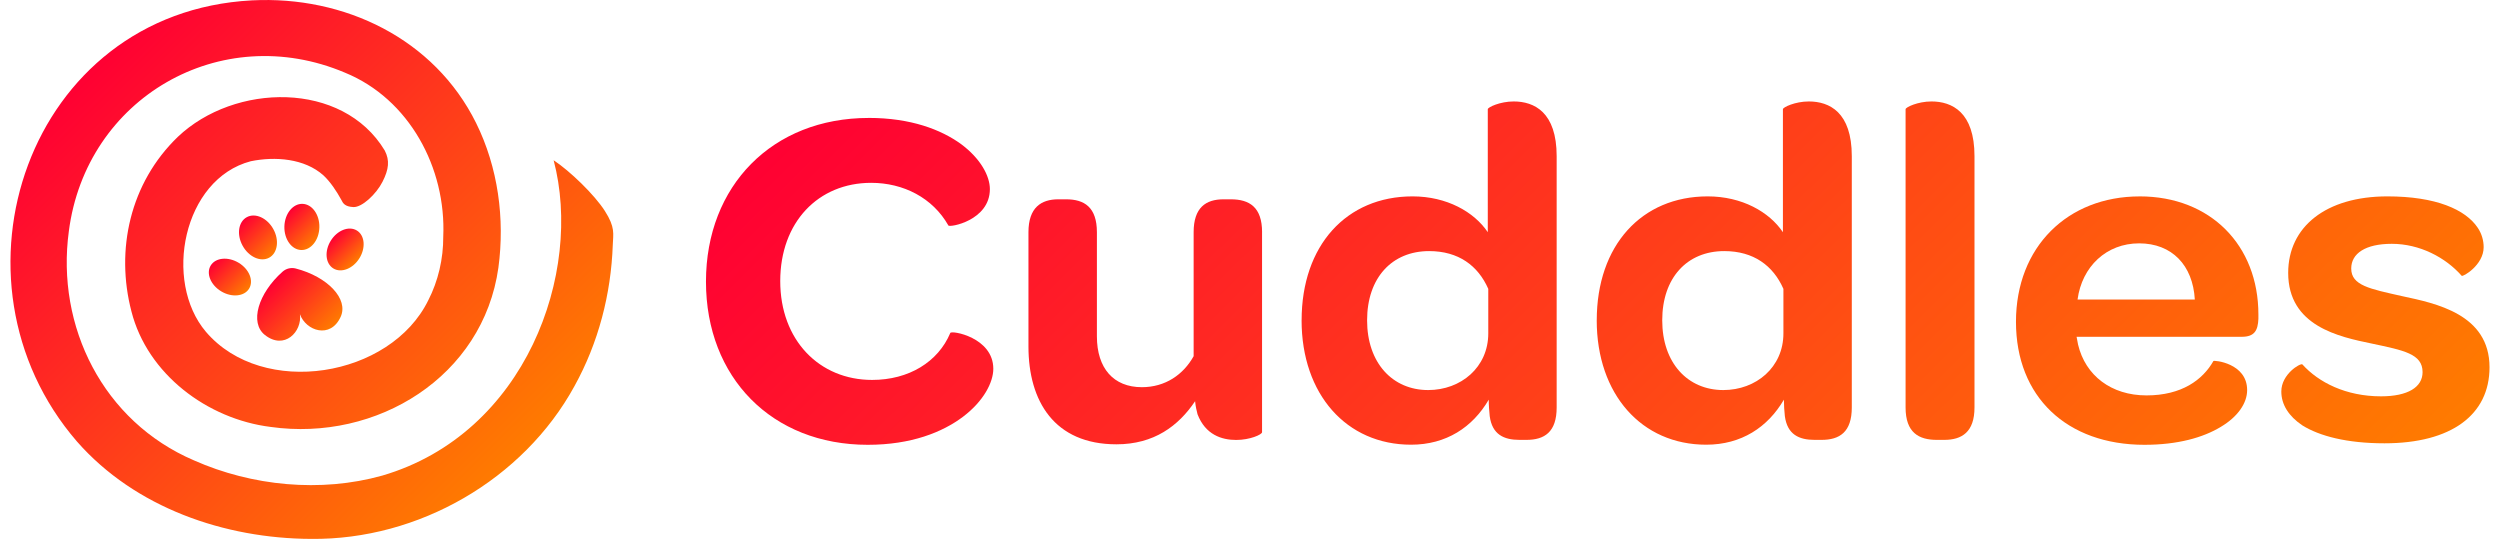 <svg width="167" height="36" viewBox="0 0 167 36" fill="none" xmlns="http://www.w3.org/2000/svg">
<g id="Layer_1" clip-path="url(#clip0_216_245)">
<g id="Group">
<path id="Vector" d="M58.028 7.877C60.835 7.877 62.858 8.654 64.198 9.624C65.505 10.595 66.124 11.759 66.124 12.633C66.124 14.735 63.415 15.22 63.35 15.059C62.306 13.215 60.347 12.213 58.193 12.213C54.667 12.213 52.12 14.834 52.12 18.779C52.12 22.725 54.732 25.379 58.257 25.379C60.706 25.379 62.665 24.181 63.48 22.242C63.544 22.048 66.353 22.533 66.353 24.635C66.353 25.542 65.701 26.803 64.33 27.838C62.959 28.872 60.87 29.713 57.964 29.713C51.566 29.713 47.159 25.218 47.159 18.812C47.159 12.408 51.597 7.879 58.028 7.879V7.877Z" fill="url(#paint0_linear_216_245)"/>
<path id="Vector_2" d="M84.305 15.511V28.87C84.305 29.031 83.488 29.389 82.576 29.389C81.596 29.389 80.519 29.033 79.996 27.675C79.931 27.417 79.865 27.156 79.833 26.801C78.723 28.451 77.091 29.68 74.578 29.68C70.433 29.68 68.701 26.801 68.701 23.146V15.513C68.701 13.863 69.55 13.314 70.694 13.314H71.217C72.425 13.314 73.273 13.832 73.273 15.513V22.467C73.273 24.602 74.384 25.864 76.276 25.864C77.843 25.864 79.052 25.023 79.735 23.793V15.513C79.735 13.863 80.552 13.314 81.728 13.314H82.217C83.457 13.314 84.307 13.832 84.307 15.513L84.305 15.511Z" fill="url(#paint1_linear_216_245)"/>
<path id="Vector_3" d="M86.948 21.398C86.948 16.384 89.95 13.118 94.358 13.118C96.642 13.118 98.471 14.152 99.384 15.511V7.295C99.384 7.165 100.201 6.777 101.114 6.777C102.485 6.777 103.985 7.489 103.985 10.431V27.218C103.985 28.868 103.168 29.384 101.962 29.384H101.505C100.461 29.384 99.678 29.029 99.513 27.799C99.48 27.443 99.448 27.086 99.448 26.698C98.371 28.542 96.608 29.706 94.258 29.706C89.948 29.706 86.946 26.343 86.946 21.393L86.948 21.398ZM99.417 19.296C98.732 17.743 97.425 16.773 95.466 16.773C92.987 16.773 91.322 18.552 91.322 21.398C91.322 24.243 93.02 26.056 95.402 26.056C97.59 26.056 99.417 24.536 99.417 22.271V19.296Z" fill="url(#paint2_linear_216_245)"/>
<path id="Vector_4" d="M106.663 21.398C106.663 16.384 109.666 13.118 114.073 13.118C116.357 13.118 118.186 14.152 119.099 15.511V7.295C119.099 7.165 119.916 6.777 120.829 6.777C122.2 6.777 123.7 7.489 123.7 10.431V27.218C123.7 28.868 122.883 29.384 121.677 29.384H121.22C120.176 29.384 119.393 29.029 119.228 27.799C119.195 27.443 119.164 27.086 119.164 26.698C118.086 28.542 116.323 29.706 113.973 29.706C109.663 29.706 106.661 26.343 106.661 21.393L106.663 21.398ZM119.132 19.296C118.447 17.743 117.14 16.773 115.181 16.773C112.702 16.773 111.037 18.552 111.037 21.398C111.037 24.243 112.735 26.056 115.117 26.056C117.305 26.056 119.132 24.536 119.132 22.271V19.296Z" fill="url(#paint3_linear_216_245)"/>
<path id="Vector_5" d="M127.293 27.218V7.295C127.293 7.165 128.11 6.777 129.022 6.777C130.393 6.777 131.896 7.489 131.896 10.431V27.218C131.896 28.868 131.048 29.384 129.873 29.384H129.383C128.174 29.384 127.293 28.899 127.293 27.218Z" fill="url(#paint4_linear_216_245)"/>
<path id="Vector_6" d="M142.928 13.118C147.66 13.118 150.861 16.384 150.861 21.009V21.301C150.827 22.077 150.6 22.498 149.75 22.498H138.716L138.814 23.016C139.304 25.087 141.033 26.413 143.384 26.413C145.735 26.413 147.137 25.379 147.856 24.117C147.889 24.053 150.109 24.247 150.109 26.058C150.109 26.931 149.488 27.838 148.346 28.517C147.17 29.23 145.472 29.713 143.253 29.713C138.062 29.713 134.667 26.51 134.667 21.497C134.667 16.483 138.127 13.12 142.926 13.12L142.928 13.118ZM142.894 16.256C140.706 16.256 139.075 17.809 138.781 20.008H146.614C146.483 17.712 145.08 16.256 142.892 16.256H142.894Z" fill="url(#paint5_linear_216_245)"/>
<path id="Vector_7" d="M152.392 26.151C152.392 24.986 153.666 24.243 153.797 24.34C154.874 25.538 156.702 26.475 159.052 26.475C160.849 26.475 161.828 25.86 161.828 24.858C161.828 23.63 160.555 23.403 158.433 22.95C156.245 22.498 152.851 21.786 152.851 18.228C152.851 15.156 155.364 13.118 159.477 13.118C162.71 13.118 164.7 13.991 165.516 15.22C165.777 15.608 165.908 16.06 165.908 16.514C165.908 17.712 164.504 18.519 164.439 18.422C163.362 17.194 161.632 16.287 159.771 16.287C158.008 16.287 157.062 16.933 157.062 17.937C157.062 19.069 158.302 19.296 160.457 19.781C162.71 20.266 166.3 20.979 166.3 24.536C166.3 27.706 163.754 29.613 159.282 29.613C156.769 29.613 154.941 29.128 153.797 28.416C152.882 27.801 152.392 27.024 152.392 26.153V26.151Z" fill="url(#paint6_linear_216_245)"/>
</g>
<g id="Group_2">
<path id="Vector_8" d="M36.983 10.704C38.965 18.206 35.129 28.963 25.531 31.771C21.417 32.922 16.827 32.469 12.957 30.753C6.885 28.154 3.734 21.811 4.599 15.443C5.743 6.558 14.718 1.332 23.041 4.853C27.335 6.606 29.815 11.218 29.609 15.815C29.617 17.272 29.273 18.771 28.611 20.054C26.081 25.23 17.552 26.611 13.755 22.164C10.892 18.79 12.215 11.962 16.754 10.77C18.379 10.438 20.344 10.584 21.605 11.714C22.055 12.131 22.474 12.755 22.797 13.343C22.909 13.574 23.032 13.806 23.607 13.832C24.183 13.859 25.133 12.971 25.554 12.139C25.975 11.307 26.043 10.719 25.702 10.056C22.886 5.381 15.666 5.54 11.875 9.145C8.681 12.228 7.708 16.69 8.779 20.799C9.848 24.995 13.853 27.993 18.079 28.519C25.17 29.521 32.27 25.162 33.293 17.881C33.733 14.613 33.272 11.181 31.801 8.212C29.015 2.592 23.011 -0.297 16.822 0.025C1.856 0.818 -4.181 18.722 5.145 29.498C9.031 33.923 15.012 35.977 20.786 35.998C27.952 36.075 34.95 32.046 38.373 25.796C39.982 22.891 40.816 19.641 40.934 16.358C40.962 15.606 41.107 15.195 40.409 14.099C39.711 13.002 38.067 11.421 36.986 10.706L36.983 10.704Z" fill="url(#paint7_linear_216_245)"/>
<g id="Group_3">
<path id="Vector_9" d="M19.752 17.935C19.446 17.857 19.119 17.935 18.881 18.143C17.235 19.601 16.664 21.563 17.694 22.376C18.996 23.405 20.192 22.157 20.036 20.991C20.434 22.1 22.072 22.668 22.757 21.164C23.299 19.975 21.888 18.486 19.752 17.935Z" fill="url(#paint8_linear_216_245)"/>
<path id="Vector_10" d="M17.978 17.215C18.545 16.909 18.671 16.055 18.26 15.307C17.849 14.559 17.056 14.2 16.489 14.506C15.922 14.812 15.796 15.667 16.207 16.415C16.618 17.163 17.411 17.521 17.978 17.215Z" fill="url(#paint9_linear_216_245)"/>
<path id="Vector_11" d="M16.639 19.283C16.963 18.757 16.652 17.984 15.945 17.556C15.238 17.128 14.402 17.207 14.078 17.733C13.754 18.258 14.065 19.031 14.772 19.459C15.479 19.887 16.315 19.808 16.639 19.283Z" fill="url(#paint10_linear_216_245)"/>
<path id="Vector_12" d="M21.334 15.188C21.355 14.337 20.849 13.633 20.204 13.617C19.559 13.602 19.018 14.279 18.997 15.131C18.976 15.982 19.482 16.686 20.127 16.701C20.772 16.717 21.313 16.04 21.334 15.188Z" fill="url(#paint11_linear_216_245)"/>
<path id="Vector_13" d="M24.013 17.246C24.445 16.546 24.366 15.717 23.835 15.396C23.305 15.075 22.525 15.383 22.093 16.084C21.661 16.785 21.741 17.613 22.271 17.934C22.801 18.255 23.581 17.947 24.013 17.246Z" fill="url(#paint12_linear_216_245)"/>
</g>
</g>
</g>
<defs>
<linearGradient id="paint0_linear_216_245" x1="73.992" y1="-12.641" x2="139.304" y2="53.272" gradientUnits="userSpaceOnUse">
<stop stop-color="#FF0033"/>
<stop offset="1" stop-color="#FF7B00"/>
</linearGradient>
<linearGradient id="paint1_linear_216_245" x1="73.992" y1="-12.641" x2="139.304" y2="53.272" gradientUnits="userSpaceOnUse">
<stop stop-color="#FF0033"/>
<stop offset="1" stop-color="#FF7B00"/>
</linearGradient>
<linearGradient id="paint2_linear_216_245" x1="73.993" y1="-12.641" x2="139.304" y2="53.272" gradientUnits="userSpaceOnUse">
<stop stop-color="#FF0033"/>
<stop offset="1" stop-color="#FF7B00"/>
</linearGradient>
<linearGradient id="paint3_linear_216_245" x1="73.992" y1="-12.641" x2="139.304" y2="53.272" gradientUnits="userSpaceOnUse">
<stop stop-color="#FF0033"/>
<stop offset="1" stop-color="#FF7B00"/>
</linearGradient>
<linearGradient id="paint4_linear_216_245" x1="73.992" y1="-12.641" x2="139.304" y2="53.272" gradientUnits="userSpaceOnUse">
<stop stop-color="#FF0033"/>
<stop offset="1" stop-color="#FF7B00"/>
</linearGradient>
<linearGradient id="paint5_linear_216_245" x1="73.993" y1="-12.641" x2="139.304" y2="53.272" gradientUnits="userSpaceOnUse">
<stop stop-color="#FF0033"/>
<stop offset="1" stop-color="#FF7B00"/>
</linearGradient>
<linearGradient id="paint6_linear_216_245" x1="73.993" y1="-12.641" x2="139.304" y2="53.272" gradientUnits="userSpaceOnUse">
<stop stop-color="#FF0033"/>
<stop offset="1" stop-color="#FF7B00"/>
</linearGradient>
<linearGradient id="paint7_linear_216_245" x1="5.789" y1="4.85" x2="32.948" y2="32.26" gradientUnits="userSpaceOnUse">
<stop stop-color="#FF0033"/>
<stop offset="1" stop-color="#FF7B00"/>
</linearGradient>
<linearGradient id="paint8_linear_216_245" x1="18.056" y1="18.947" x2="21.585" y2="22.508" gradientUnits="userSpaceOnUse">
<stop stop-color="#FF0033"/>
<stop offset="1" stop-color="#FF7B00"/>
</linearGradient>
<linearGradient id="paint9_linear_216_245" x1="16.151" y1="14.791" x2="18.294" y2="16.953" gradientUnits="userSpaceOnUse">
<stop stop-color="#FF0033"/>
<stop offset="1" stop-color="#FF7B00"/>
</linearGradient>
<linearGradient id="paint10_linear_216_245" x1="14.309" y1="17.47" x2="16.388" y2="19.566" gradientUnits="userSpaceOnUse">
<stop stop-color="#FF0033"/>
<stop offset="1" stop-color="#FF7B00"/>
</linearGradient>
<linearGradient id="paint11_linear_216_245" x1="19.197" y1="14.204" x2="21.113" y2="16.138" gradientUnits="userSpaceOnUse">
<stop stop-color="#FF0033"/>
<stop offset="1" stop-color="#FF7B00"/>
</linearGradient>
<linearGradient id="paint12_linear_216_245" x1="22.237" y1="15.861" x2="23.85" y2="17.487" gradientUnits="userSpaceOnUse">
<stop stop-color="#FF0033"/>
<stop offset="1" stop-color="#FF7B00"/>
</linearGradient>
<clipPath id="clip0_216_245">
<rect width="165.6" height="36" fill="white" transform="translate(0.7)"/>
</clipPath>
</defs>
</svg>
